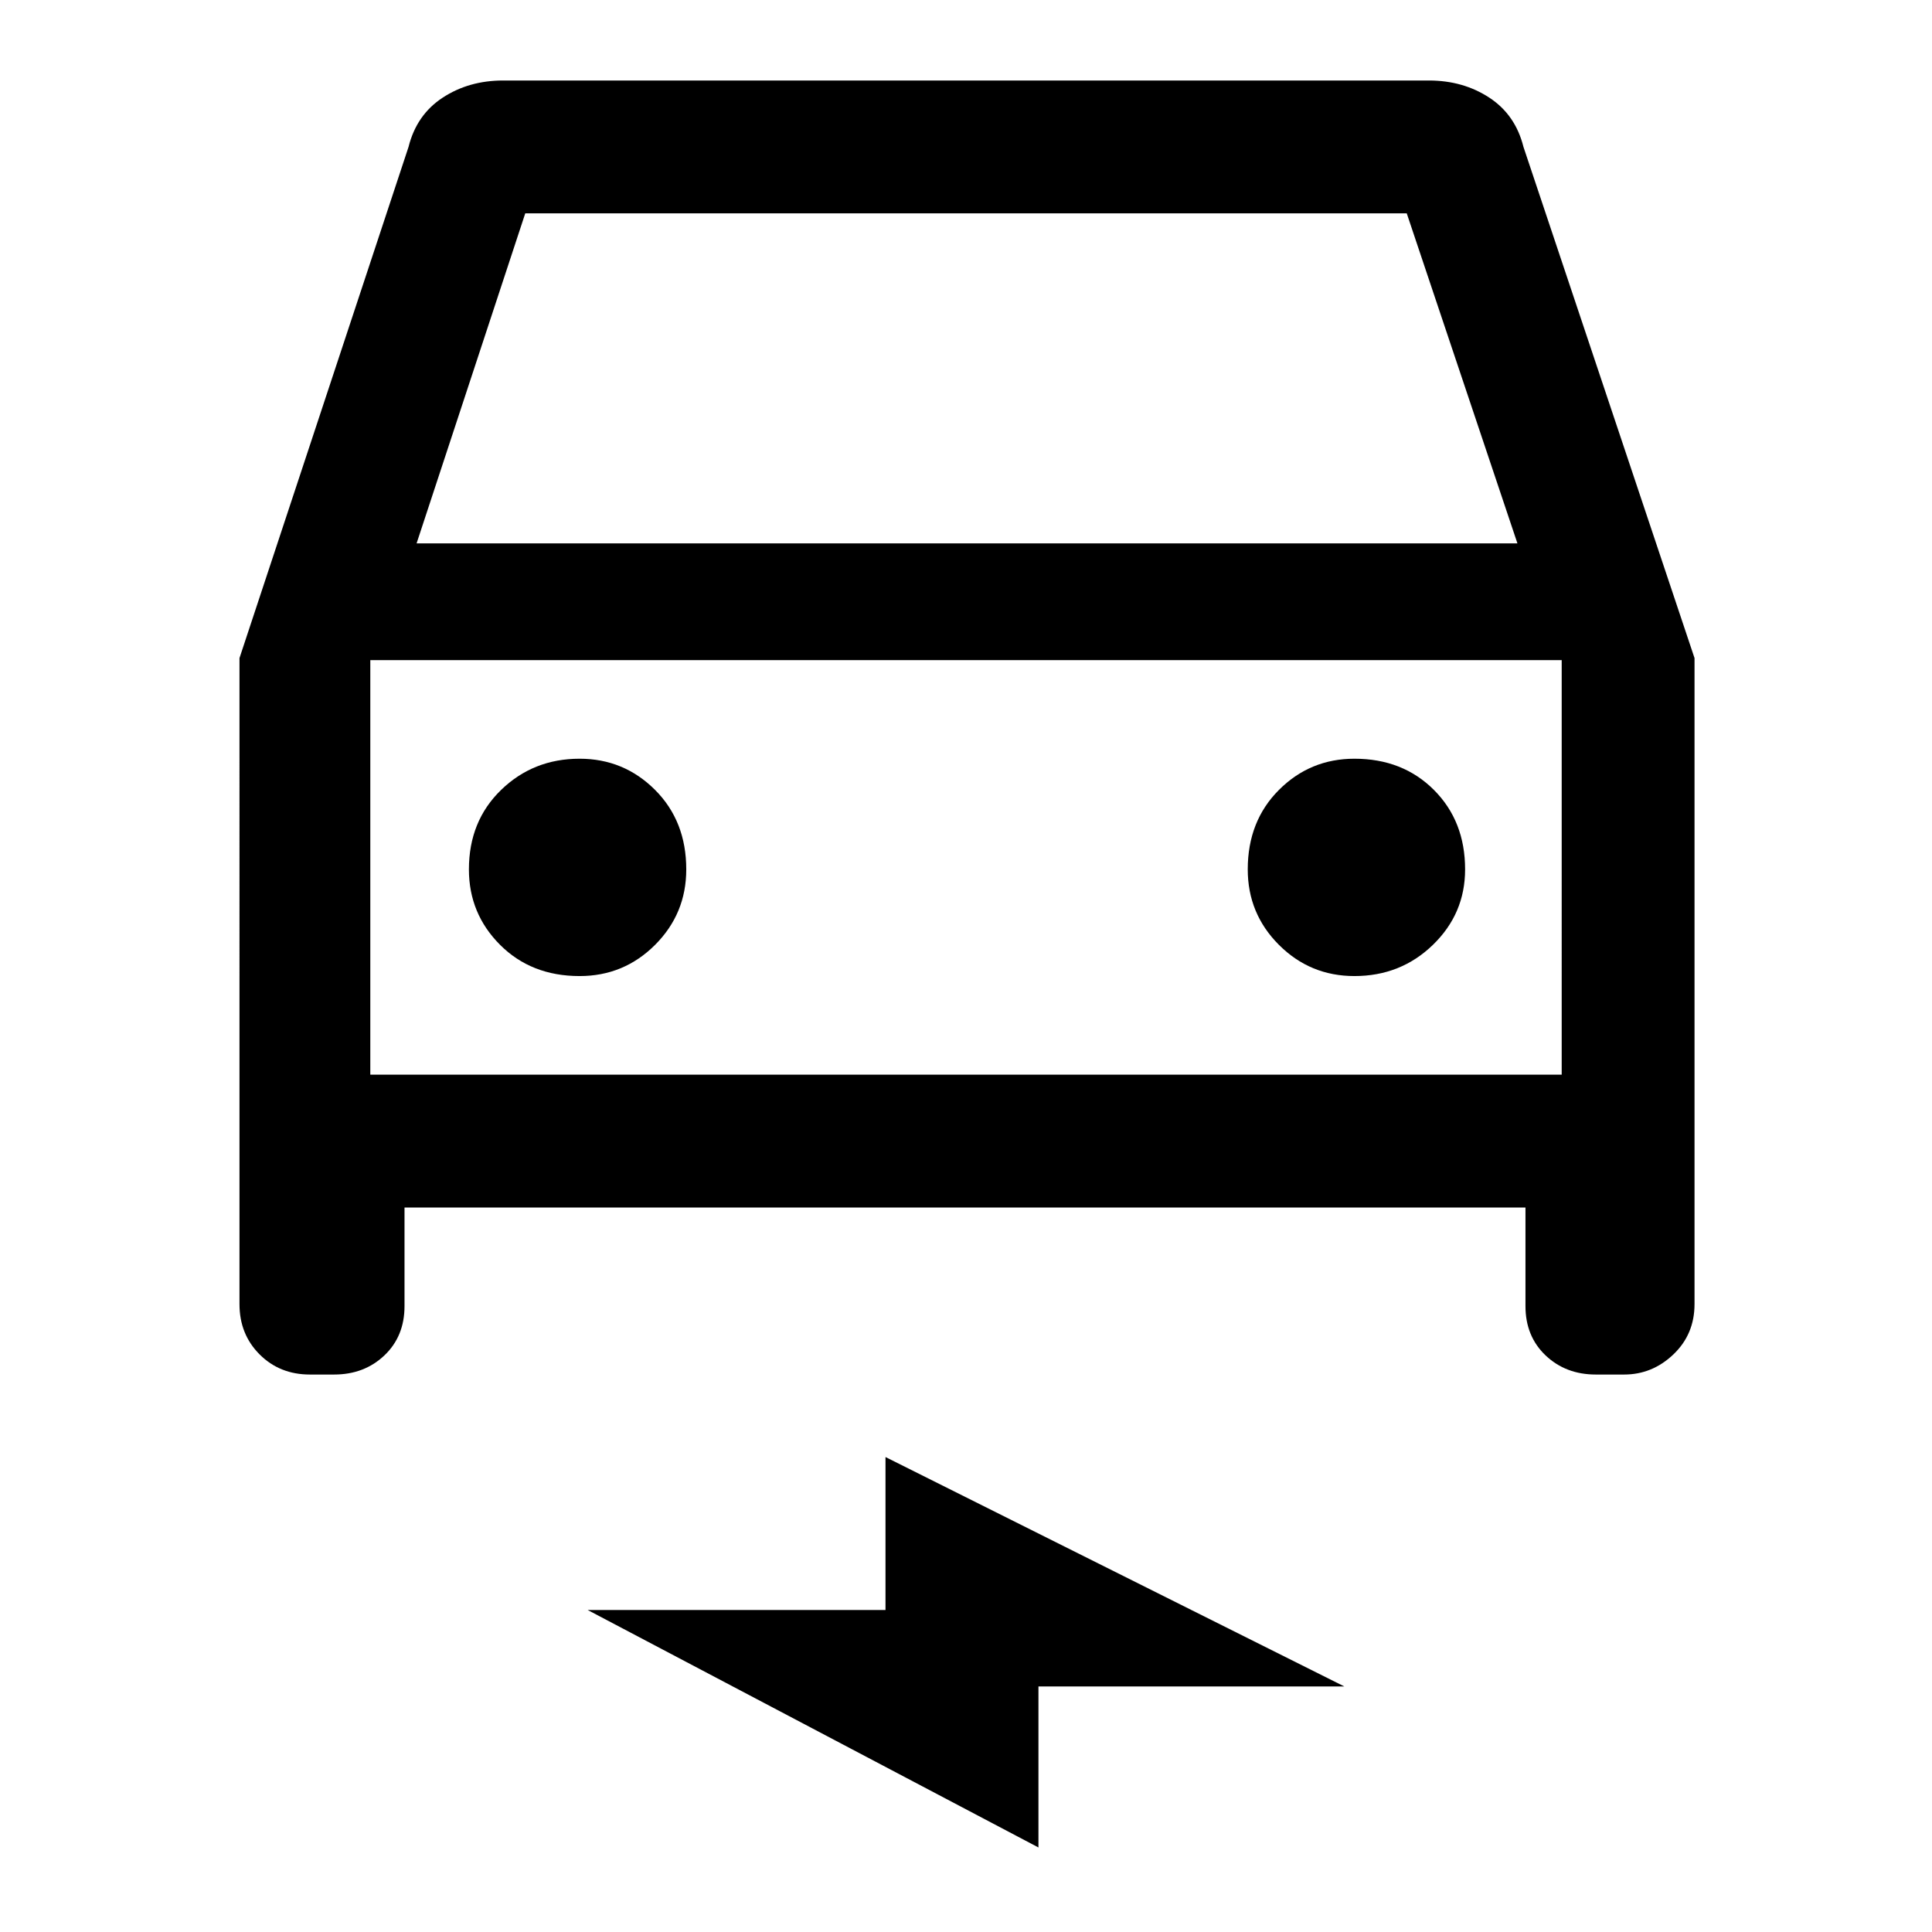 <svg xmlns="http://www.w3.org/2000/svg" height="48" width="48"><path d="M10.05 30v2.45q0 .75-.5 1.225-.5.475-1.25.475h-.6q-.75 0-1.25-.5t-.5-1.25V16.35l4.2-12.7q.2-.8.85-1.225Q11.65 2 12.5 2h23q.85 0 1.5.425t.85 1.225l4.25 12.7V32.4q0 .75-.525 1.25t-1.225.5h-.7q-.75 0-1.25-.475t-.5-1.225V30Zm.3-16.5H37.7l-2.75-8.2h-21.9ZM9.2 16.4v10.3Zm5.2 7.85q1.1 0 1.875-.775.775-.775.775-1.875 0-1.2-.775-1.975-.775-.775-1.875-.775-1.15 0-1.95.775t-.8 1.975q0 1.1.775 1.875.775.775 1.975.775Zm19.25 0q1.15 0 1.95-.775t.8-1.875q0-1.2-.775-1.975-.775-.775-1.975-.775-1.1 0-1.875.775Q31 20.4 31 21.6q0 1.1.775 1.875.775.775 1.875.775ZM25.8 45.9 14.6 40H22v-3.8l11.4 5.7h-7.6ZM9.2 26.7h29.6V16.4H9.2Z"/></svg>